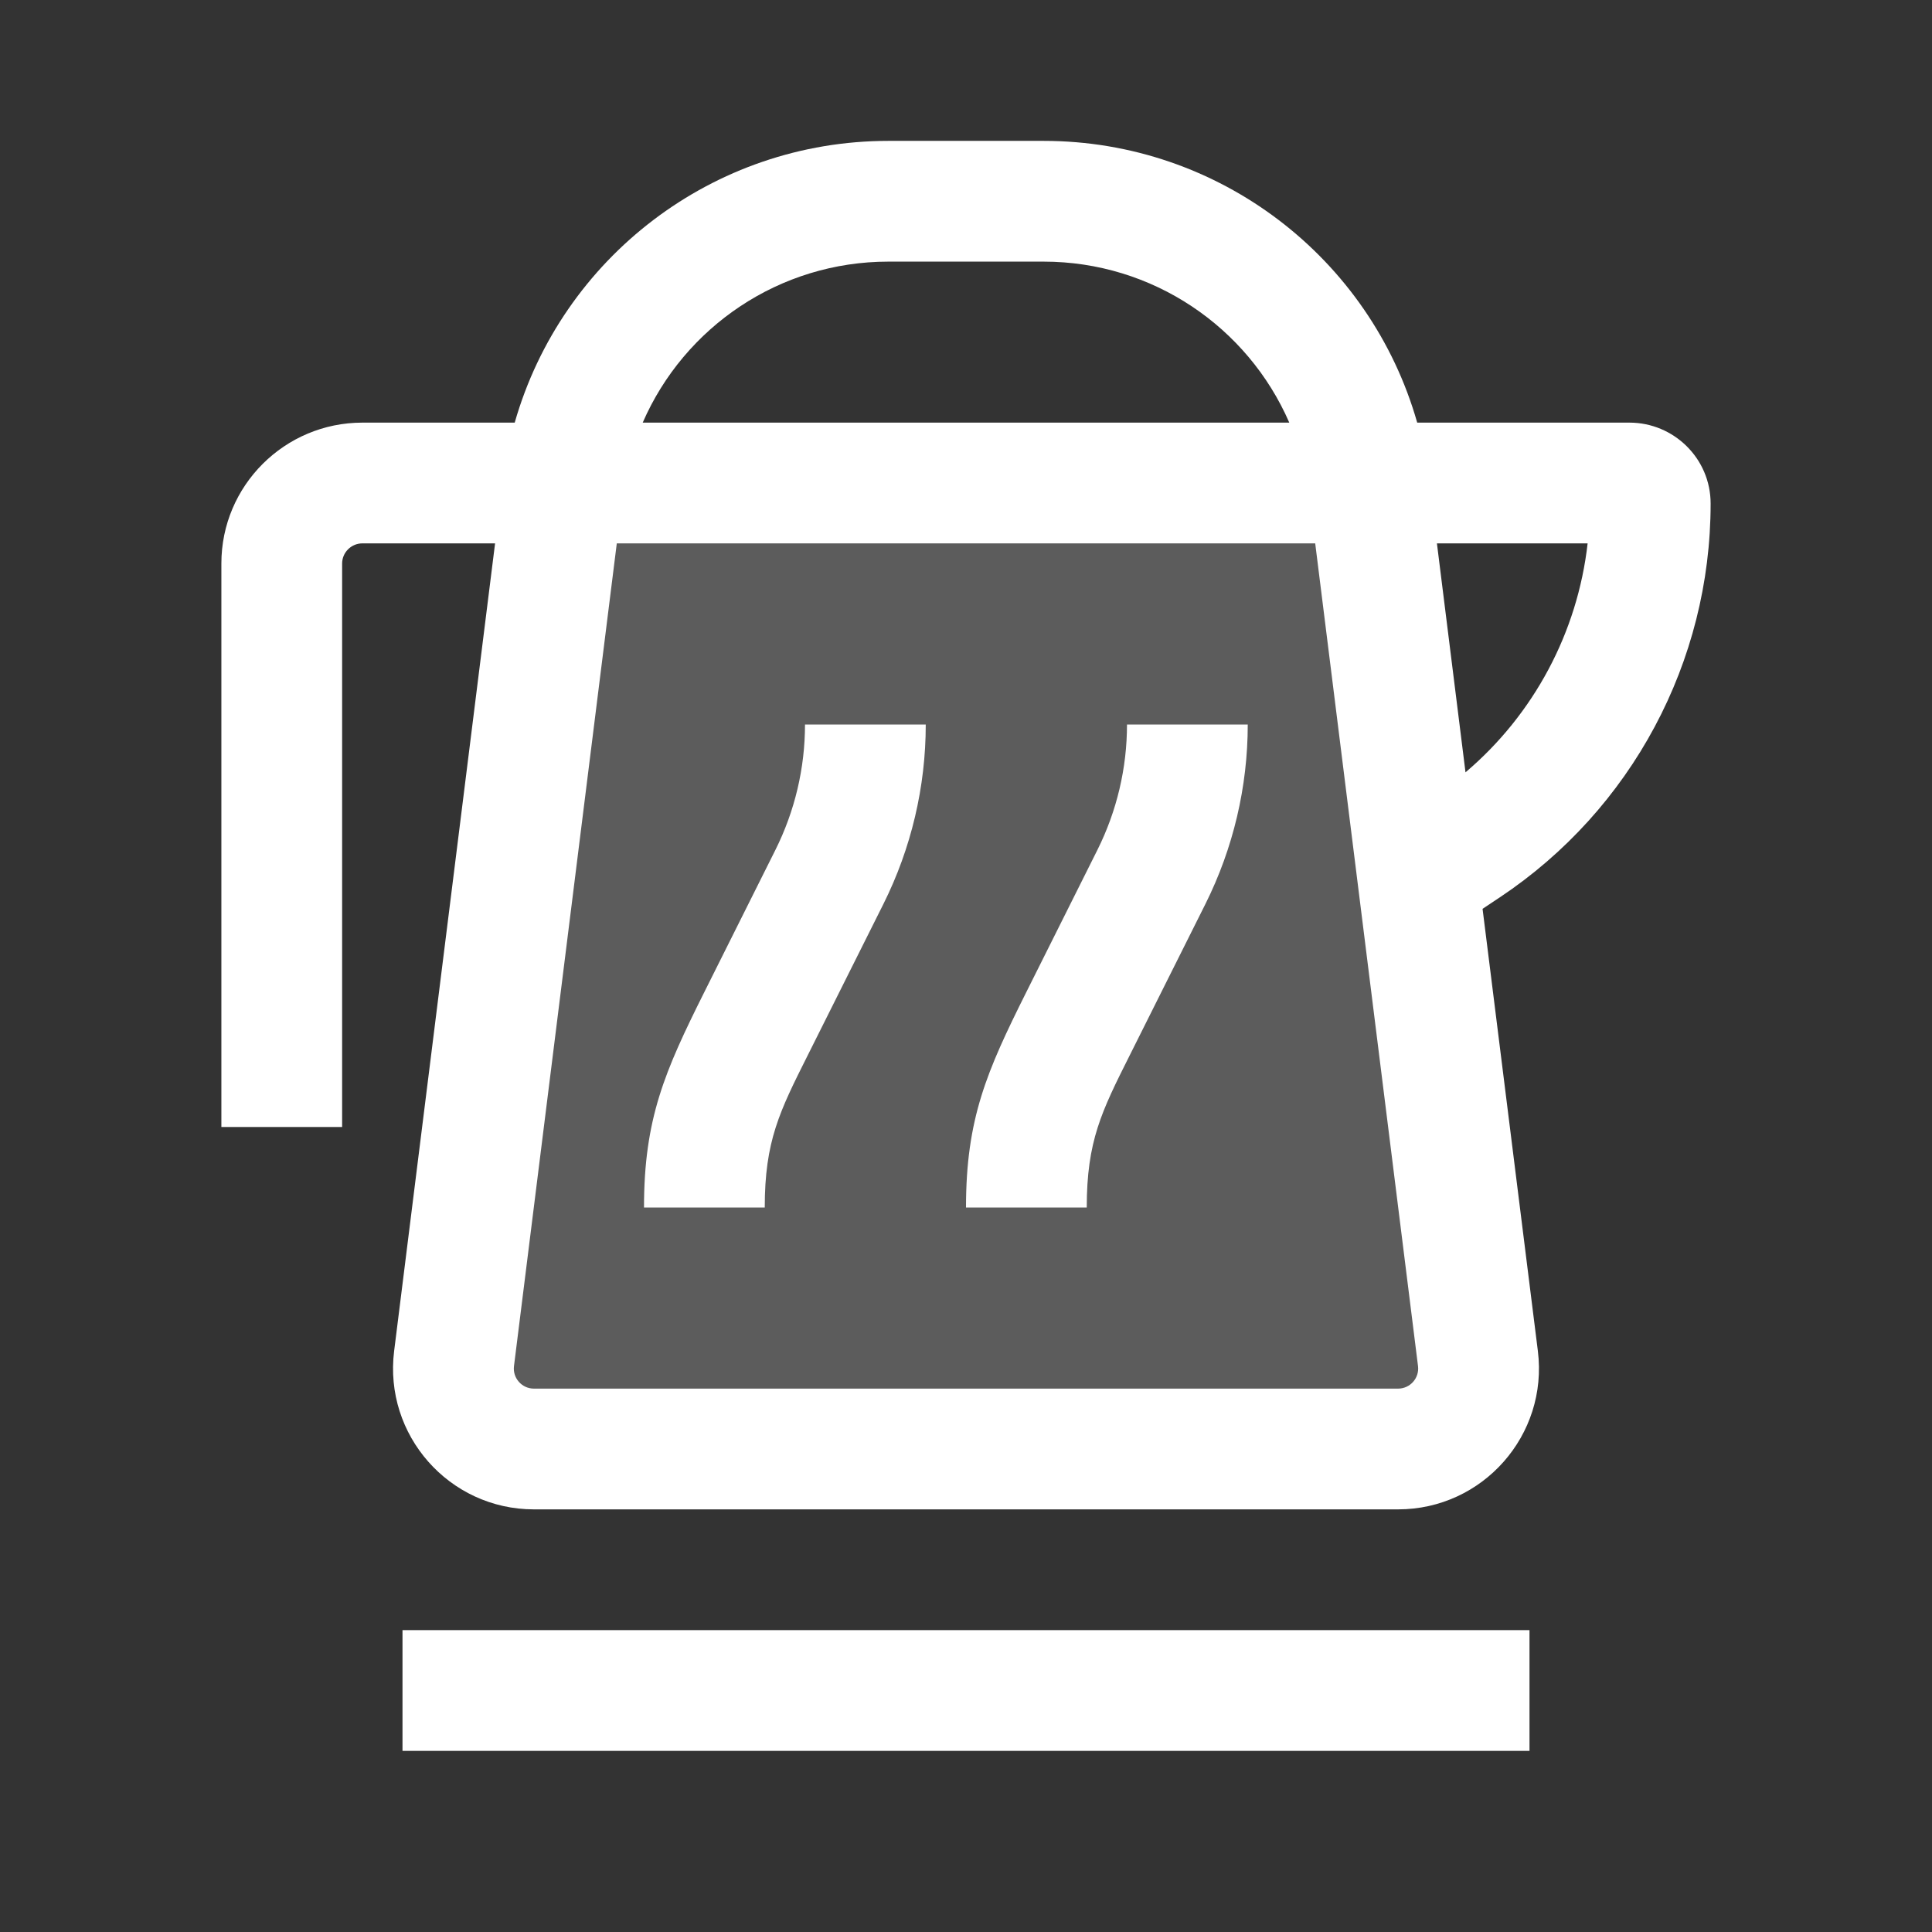 <svg width="24" height="24" viewBox="0 0 24 24" fill="none" xmlns="http://www.w3.org/2000/svg">
<rect x="0" y="0" width="24" height="24" fill="#333333" stroke="none"/>
<path opacity="0.2" d="M17 6H7.5H7L5.5 17L6.5 18H17.5L18.5 17L17 6Z" fill="white"/>
<path d="M9.632 10.559C9.874 10.075 10 9.541 10 9H11.5C11.5 9.774 11.32 10.537 10.974 11.23L10.035 13.107C9.683 13.809 9.5 14.174 9.5 15H8C8 13.897 8.257 13.309 8.75 12.323L9.632 10.559Z" fill="white"/>
<path d="M14 9C14 9.541 13.874 10.075 13.632 10.559L12.75 12.323C12.257 13.309 12 13.897 12 15H13.5C13.5 14.174 13.683 13.809 14.035 13.107L14.974 11.23C15.32 10.537 15.5 9.774 15.5 9H14Z" fill="white"/>
<path fill-rule="evenodd" clip-rule="evenodd" d="M6.15 6.75H4.502C4.362 6.75 4.25 6.864 4.25 7V14H2.75V7C2.75 6.032 3.537 5.25 4.502 5.25H6.394C6.978 3.204 8.856 1.75 11.036 1.75H12.964C15.144 1.75 17.023 3.204 17.605 5.25H20.242C20.79 5.25 21.25 5.693 21.25 6.256C21.25 8.221 20.268 10.056 18.633 11.146L18.417 11.29L19.104 16.783C19.234 17.827 18.42 18.75 17.367 18.75H6.633C5.58 18.75 4.766 17.827 4.896 16.783L6.15 6.75ZM7.662 6.75L6.385 16.969C6.366 17.118 6.482 17.25 6.633 17.25H17.367C17.518 17.25 17.634 17.118 17.615 16.969L16.338 6.75H7.662ZM16.016 5.25C15.499 4.061 14.316 3.25 12.964 3.25H11.036C9.684 3.25 8.501 4.061 7.984 5.25H16.016ZM17.85 6.75L18.205 9.594C19.054 8.874 19.597 7.856 19.722 6.75H17.85Z" fill="white"/>
<path d="M19 21.75V20.25H5V21.75H19Z" fill="white"/>
</svg>
